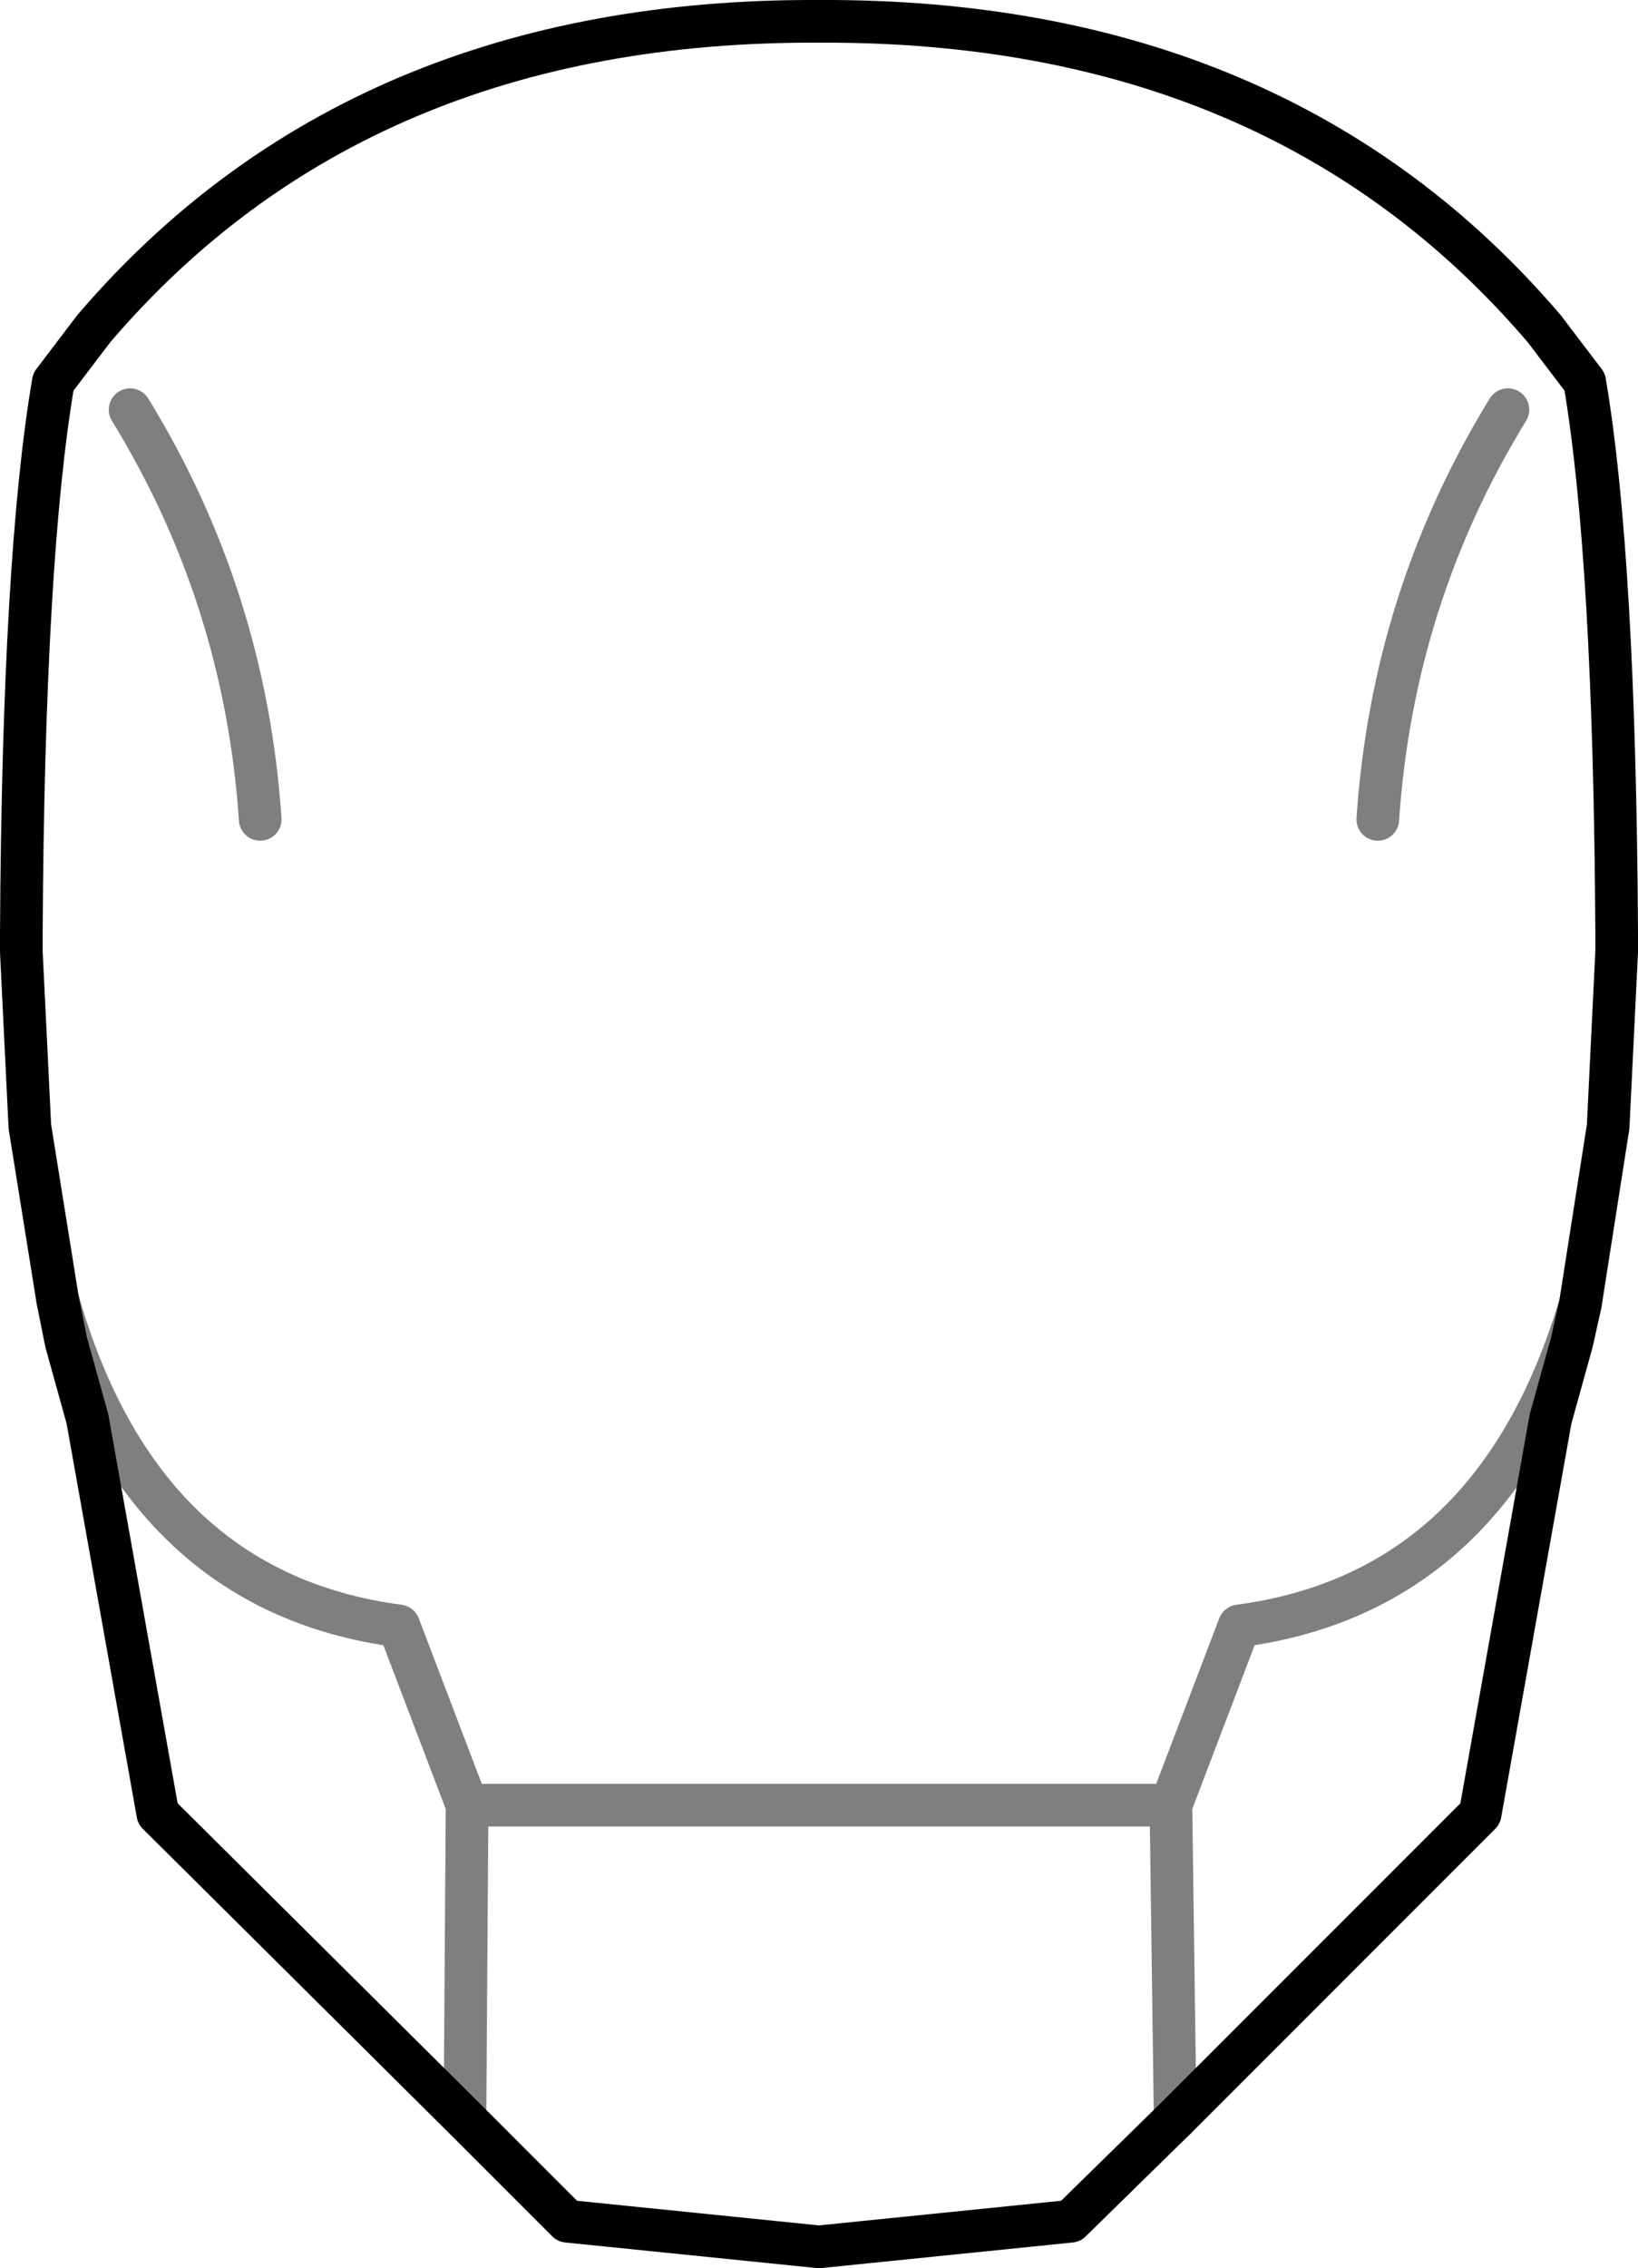 <?xml version="1.0" encoding="UTF-8" standalone="no"?>
<svg xmlns:xlink="http://www.w3.org/1999/xlink" height="53.15px" width="38.4px" xmlns="http://www.w3.org/2000/svg">
  <g transform="matrix(1.0, 0.0, 0.0, 1.0, -380.65, -131.8)">
    <path d="M399.85 132.3 Q410.65 132.25 416.85 139.5 L417.8 140.75 Q418.5 144.85 418.55 153.65 L418.55 153.9 418.55 154.1 418.35 158.2 417.7 162.35 417.5 163.25 417.0 165.05 415.35 174.3 408.2 181.45 405.75 183.85 399.85 184.45 393.95 183.85 391.55 181.45 384.35 174.3 382.7 165.05 382.2 163.25 382.0 162.25 381.35 158.2 381.15 154.1 381.15 153.9 381.15 153.65 Q381.2 144.85 381.9 140.75 L382.85 139.5 Q389.05 132.25 399.85 132.3" fill="none" stroke="#000000" stroke-linecap="round" stroke-linejoin="round" stroke-width="1.0"/>
    <path d="M391.55 181.45 L391.6 174.1 390.0 169.9 Q383.95 169.1 382.0 162.25 M383.7 141.4 Q386.4 145.8 386.75 151.0 M417.7 162.35 Q415.7 169.1 409.7 169.9 L408.1 174.1 408.2 181.45 M416.0 141.4 Q413.3 145.8 412.95 151.0 M408.1 174.1 L391.6 174.1" fill="none" stroke="#000000" stroke-linecap="round" stroke-linejoin="round" stroke-opacity="0.502" stroke-width="1.0"/>
  </g>
</svg>

